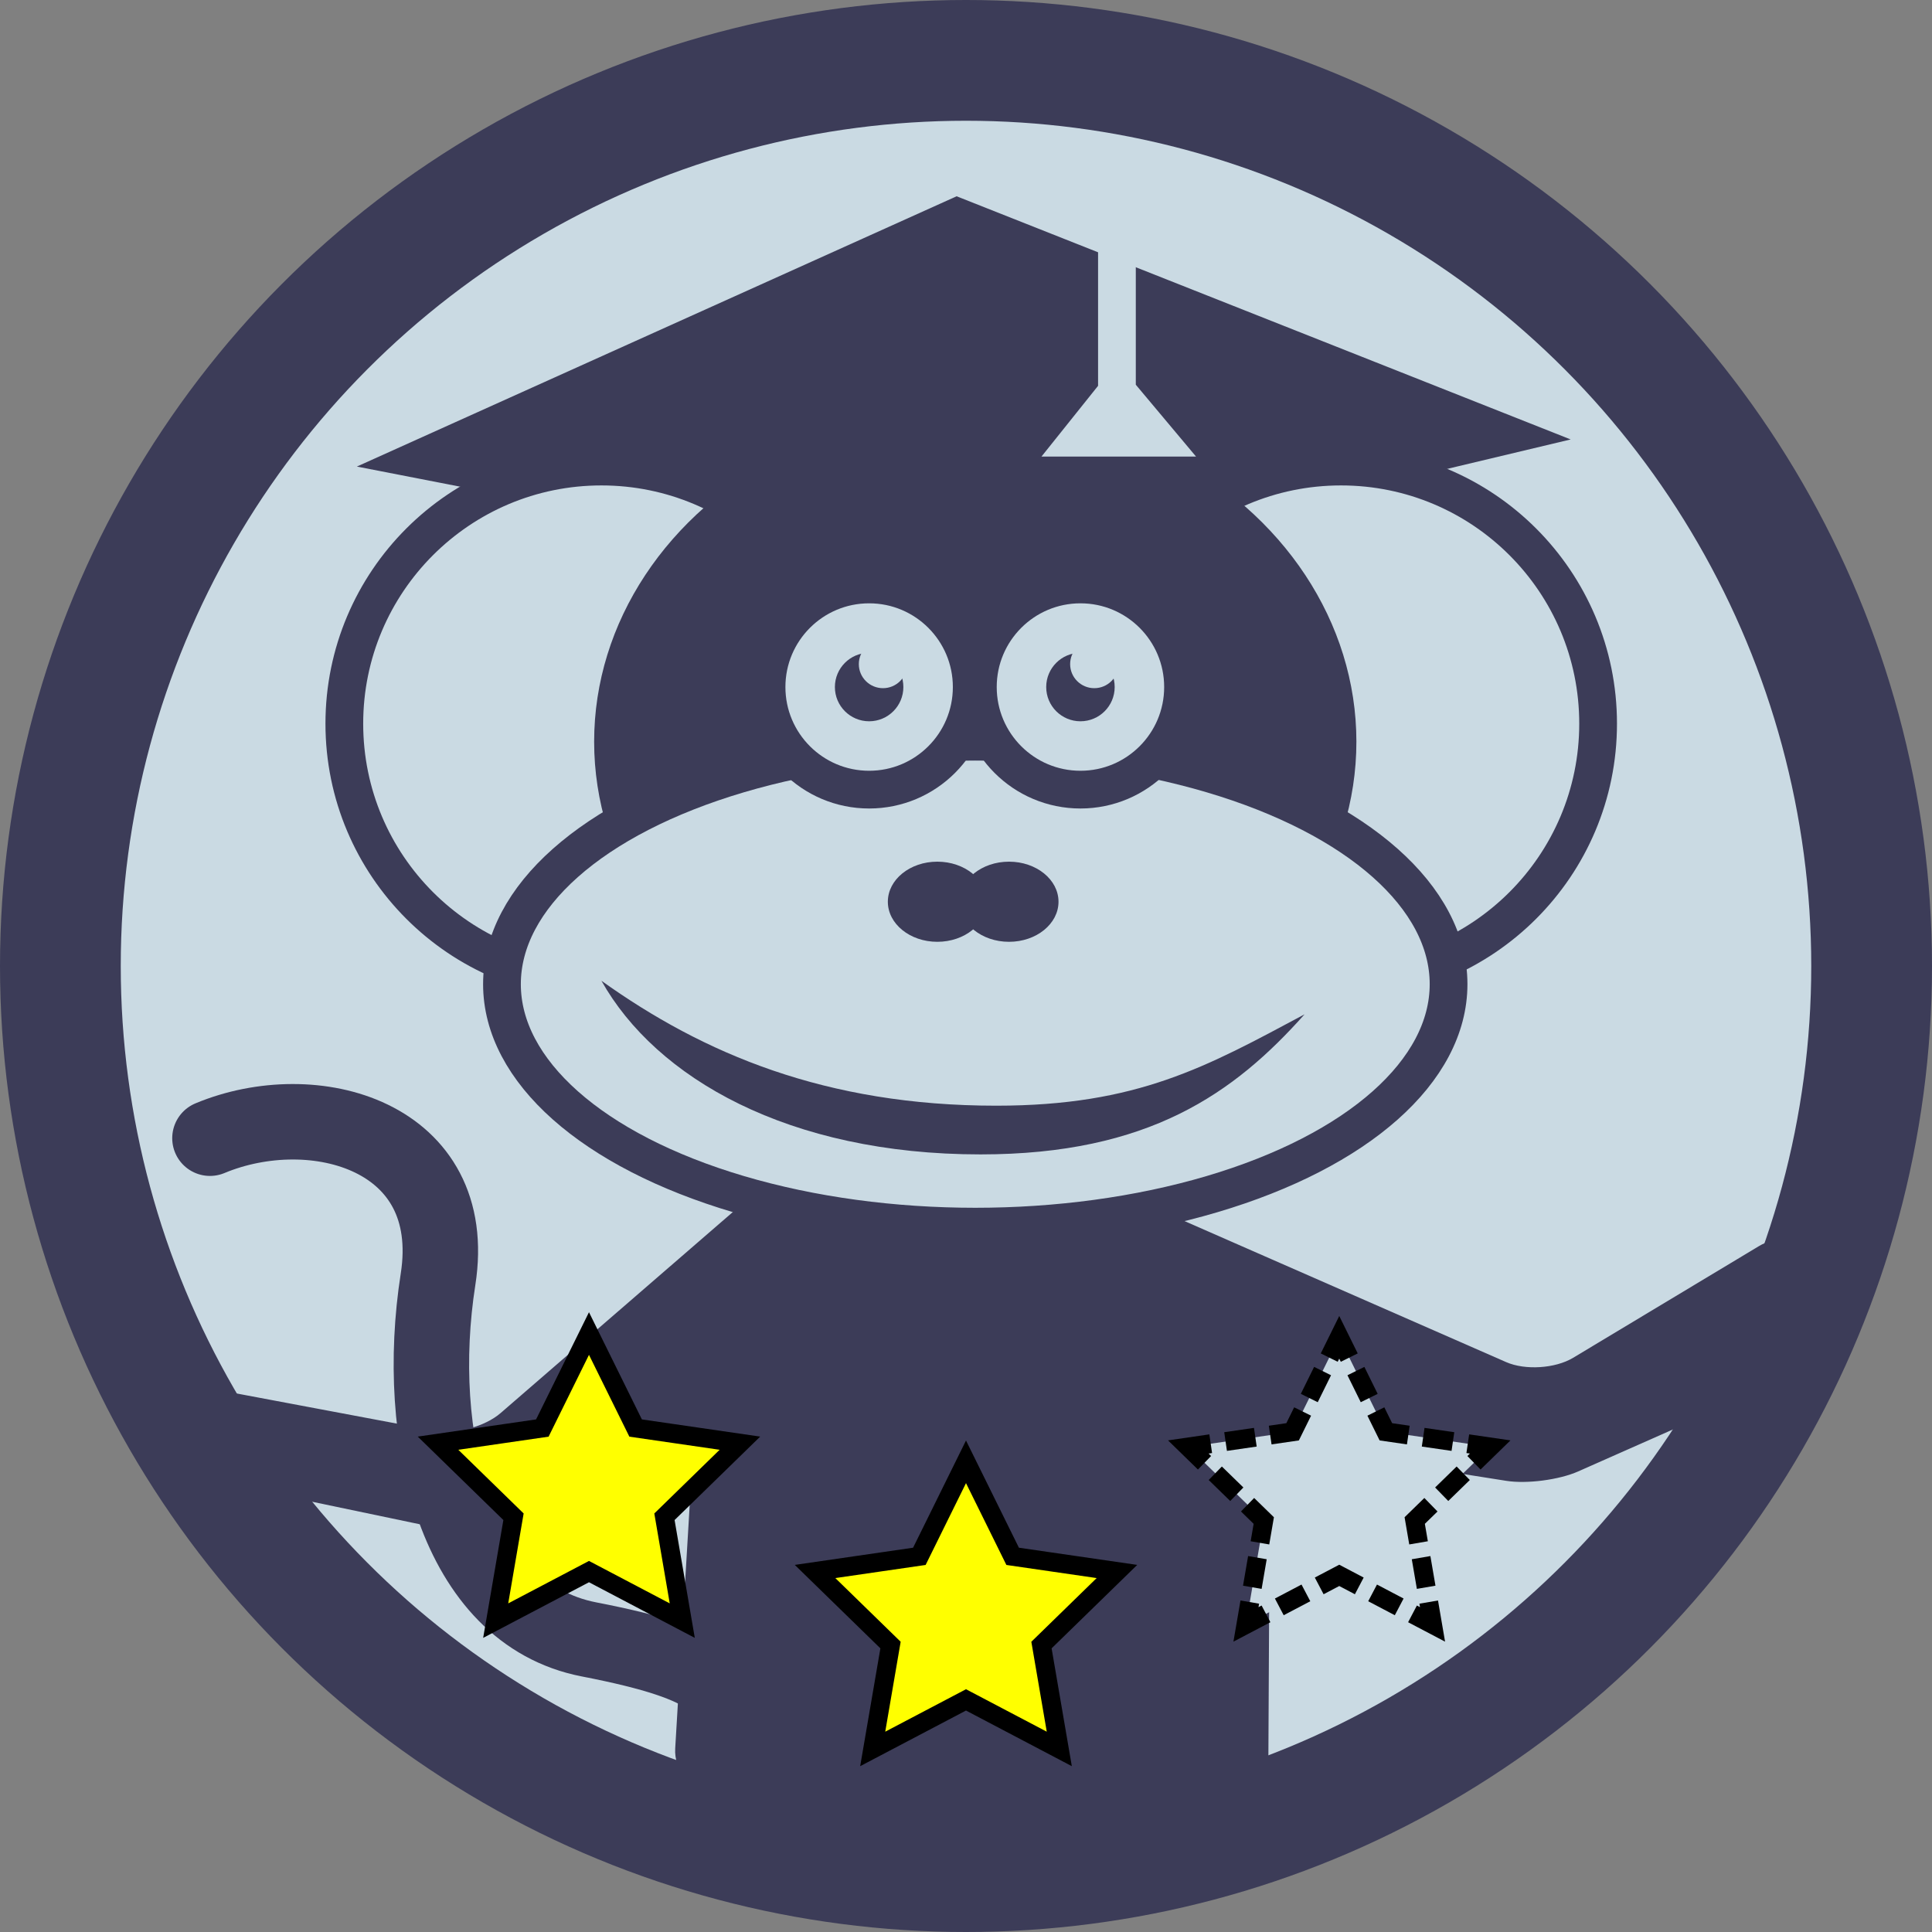 <?xml version="1.0" encoding="utf-8"?>
<!-- Generator: Adobe Illustrator 16.0.4, SVG Export Plug-In . SVG Version: 6.00 Build 0)  -->
<!DOCTYPE svg PUBLIC "-//W3C//DTD SVG 1.1//EN" "http://www.w3.org/Graphics/SVG/1.1/DTD/svg11.dtd">
<svg version="1.1" id="student" xmlns="http://www.w3.org/2000/svg" xmlns:xlink="http://www.w3.org/1999/xlink" x="0px" y="0px"
	 width="512px" height="512px" viewBox="0 0 512 512" enable-background="new 0 0 512 512" xml:space="preserve">
<rect x="0" y="0" width="512" height="512" fill="#808080" stroke="none"/>
<circle fill="#3C3C58" cx="256" cy="256" r="256"/>
<circle fill="#CADAE3" cx="256" cy="256" r="224"/>
<path fill="none" stroke="#3C3C58" stroke-width="20" stroke-linecap="round" stroke-miterlimit="10" d="M55.641,301.634
	c27.481-11.45,66.412-0.764,60.443,37.404c-6.499,41.555,4.568,88.55,40.001,95.42s36.936,12.978,40.001,24.428"/>
<g>
	<path fill="#3C3C58" d="M198.687,317.325l-66.02,57.152c-4.158,3.6-11.983,5.713-17.388,4.696l-57.444-10.806
		c-5.405-1.017-8.442,2.433-6.75,7.666l2.241,6.925c1.693,5.233,7.483,10.437,12.866,11.562l57.045,11.935
		c5.383,1.126,13.722-0.137,18.53-2.808l33.375-18.533c4.808-2.671,8.475-0.363,8.148,5.127l-4.352,73.12
		c-0.327,5.49,3.747,11.168,9.053,12.616l50.762,13.861c5.306,1.448,14.142,2.423,19.636,2.165l45.136-2.116
		c5.494-0.258,14.142-2.203,19.217-4.323l4.094-1.711c5.075-2.12,9.25-8.354,9.278-13.854l0.392-77.45
		c0.028-5.5,4.496-9.298,9.929-8.44l52.763,8.331c5.433,0.857,13.992-0.263,19.021-2.489l35.148-15.566
		c5.029-2.227,10.316-8.394,11.749-13.703l7.003-25.951c1.433-5.31-1.252-7.336-5.966-4.503l-49.27,29.613
		c-4.714,2.833-12.692,3.345-17.729,1.136l-92.905-40.735"/>
</g>
<polygon fill="#3C3C58" points="253.516,52.015 94.573,123.643 255,154.886 416.245,116.458 "/>
<circle fill="#CADAE3" stroke="#3C3C58" stroke-width="10" stroke-miterlimit="10" cx="159.383" cy="191.776" r="68.133"/>
<circle fill="#CADAE3" stroke="#3C3C58" stroke-width="10" stroke-miterlimit="10" cx="355.383" cy="191.776" r="68.133"/>
<ellipse fill="#3C3C58" cx="258.456" cy="196.558" rx="101.002" ry="88.281"/>
<ellipse fill="#CADAE3" stroke="#3C3C58" stroke-width="10" stroke-miterlimit="10" cx="258.456" cy="260.816" rx="125.43" ry="64.259"/>
<circle fill="#CADAE3" stroke="#3C3C58" stroke-width="10" stroke-miterlimit="10" cx="230.329" cy="182.073" r="27.187"/>
<circle fill="#CADAE3" stroke="#3C3C58" stroke-width="10" stroke-miterlimit="10" cx="286.329" cy="182.073" r="27.187"/>
<path fill="#3C3C58" d="M264,293.02c-45.208,0-77.652-13.83-104.617-33.11c14.454,25.758,49.558,46.019,100.475,46.019
	c44.599,0,67.254-16.25,85.86-37.118C319.752,282.681,301.485,293.02,264,293.02z"/>
<circle fill="#3C3C58" cx="230.329" cy="182.073" r="9.073"/>
<ellipse fill="#CADAE3" cx="234" cy="176" rx="6.402" ry="6.374"/>
<circle fill="#3C3C58" cx="286.329" cy="182.073" r="9.073"/>
<ellipse fill="#CADAE3" cx="290" cy="176" rx="6.402" ry="6.374"/>
<path display="none" fill="#3C3C58" d="M240.402,112.375c-11.886-9.625-29.902-13.266-51.902-12.32c34-9.054,54,3.695,59.5,12.32"/>
<path display="none" fill="#3C3C58" d="M245.354,111.711c-6.949-13.625-21.931-24.273-42.417-32.35
	c34.746,5.544,47.839,25.32,49.359,35.438"/>
<path display="none" fill="#3C3C58" d="M240.402,112.375c-11.886-9.625-29.902-13.266-51.902-12.32c34-9.054,54,3.695,59.5,12.32"/>
<path display="none" fill="#3C3C58" d="M245.354,111.711c-6.949-13.625-21.931-24.273-42.417-32.35
	c34.746,5.544,47.839,25.32,49.359,35.438"/>
<path display="none" fill="#3C3C58" d="M257.395,111.375c11.887-9.625,29.902-13.266,51.902-12.32c-34-9.054-54,3.695-59.5,12.32"/>
<path display="none" fill="#3C3C58" d="M252.442,110.711c6.949-13.625,21.931-24.273,42.417-32.35
	c-34.746,5.544-47.84,25.32-49.359,35.438"/>
<ellipse fill="#3C3C58" cx="248.402" cy="238.97" rx="13.114" ry="10.619"/>
<ellipse fill="#3C3C58" cx="267.402" cy="238.97" rx="13.114" ry="10.619"/>
<polyline fill="none" stroke="#CADAE3" stroke-width="10" stroke-miterlimit="10" points="296,62 296,104 286.402,116 306.25,116 
	296,103.775 "/>
<polygon fill="#FFFF00" stroke="#000000" stroke-width="5" stroke-miterlimit="10" points="256,450.487 231.277,463.484 
	235.999,435.956 215.998,416.46 243.639,412.443 256,387.397 268.361,412.443 296.002,416.46 276.001,435.956 280.723,463.484 "/>
<g>
	<polygon fill="#CADAE3" points="354.914,417.487 330.191,430.484 334.914,402.956 314.913,383.46 342.553,379.443 354.914,354.397 
		367.275,379.443 394.916,383.46 374.915,402.956 379.637,430.484 	"/>
	<g>
		<polyline fill="none" stroke="#000000" stroke-width="5" stroke-miterlimit="10" points="360.225,420.279 354.914,417.487 
			349.604,420.279 		"/>
		
			<line fill="none" stroke="#000000" stroke-width="5" stroke-miterlimit="10" stroke-dasharray="7.965,3.983" x1="346.078" y1="422.133" x2="337.265" y2="426.766"/>
		<polyline fill="none" stroke="#000000" stroke-width="5" stroke-miterlimit="10" points="335.502,427.692 330.191,430.484 
			331.206,424.57 		"/>
		
			<line fill="none" stroke="#000000" stroke-width="5" stroke-miterlimit="10" stroke-dasharray="7.965,3.983" x1="331.879" y1="420.646" x2="333.562" y2="410.832"/>
		<polyline fill="none" stroke="#000000" stroke-width="5" stroke-miterlimit="10" points="333.899,408.87 334.914,402.956 
			330.617,398.768 		"/>
		
			<line fill="none" stroke="#000000" stroke-width="5" stroke-miterlimit="10" stroke-dasharray="7.965,3.983" x1="327.766" y1="395.988" x2="320.636" y2="389.038"/>
		<polyline fill="none" stroke="#000000" stroke-width="5" stroke-miterlimit="10" points="319.21,387.648 314.913,383.46 
			320.851,382.597 		"/>
		
			<line fill="none" stroke="#000000" stroke-width="5" stroke-miterlimit="10" stroke-dasharray="7.965,3.982" x1="324.792" y1="382.024" x2="334.645" y2="380.593"/>
		<polyline fill="none" stroke="#000000" stroke-width="5" stroke-miterlimit="10" points="336.615,380.307 342.553,379.443 
			345.208,374.062 		"/>
		
			<line fill="none" stroke="#000000" stroke-width="5" stroke-miterlimit="10" stroke-dasharray="7.965,3.983" x1="346.971" y1="370.492" x2="351.377" y2="361.563"/>
		<polyline fill="none" stroke="#000000" stroke-width="5" stroke-miterlimit="10" points="352.259,359.777 354.914,354.397 
			357.569,359.777 		"/>
		
			<line fill="none" stroke="#000000" stroke-width="5" stroke-miterlimit="10" stroke-dasharray="7.965,3.983" x1="359.332" y1="363.35" x2="363.738" y2="372.277"/>
		<polyline fill="none" stroke="#000000" stroke-width="5" stroke-miterlimit="10" points="364.62,374.062 367.275,379.443 
			373.213,380.307 		"/>
		
			<line fill="none" stroke="#000000" stroke-width="5" stroke-miterlimit="10" stroke-dasharray="7.965,3.983" x1="377.154" y1="380.879" x2="387.008" y2="382.311"/>
		<polyline fill="none" stroke="#000000" stroke-width="5" stroke-miterlimit="10" points="388.979,382.597 394.916,383.46 
			390.619,387.648 		"/>
		
			<line fill="none" stroke="#000000" stroke-width="5" stroke-miterlimit="10" stroke-dasharray="7.965,3.983" x1="387.768" y1="390.428" x2="380.638" y2="397.378"/>
		<polyline fill="none" stroke="#000000" stroke-width="5" stroke-miterlimit="10" points="379.212,398.768 374.915,402.956 
			375.93,408.87 		"/>
		
			<line fill="none" stroke="#000000" stroke-width="5" stroke-miterlimit="10" stroke-dasharray="7.965,3.983" x1="376.603" y1="412.795" x2="378.286" y2="422.608"/>
		<polyline fill="none" stroke="#000000" stroke-width="5" stroke-miterlimit="10" points="378.622,424.57 379.637,430.484 
			374.326,427.692 		"/>
		
			<line fill="none" stroke="#000000" stroke-width="5" stroke-miterlimit="10" stroke-dasharray="7.965,3.983" x1="370.801" y1="425.839" x2="361.987" y2="421.206"/>
	</g>
</g>
<polygon fill="#FFFF00" stroke="#000000" stroke-width="5" stroke-miterlimit="10" points="156.086,416.487 131.363,429.484 
	136.085,401.956 116.084,382.46 143.725,378.443 156.086,353.397 168.447,378.443 196.087,382.46 176.086,401.956 180.808,429.484 
	"/>
</svg>
